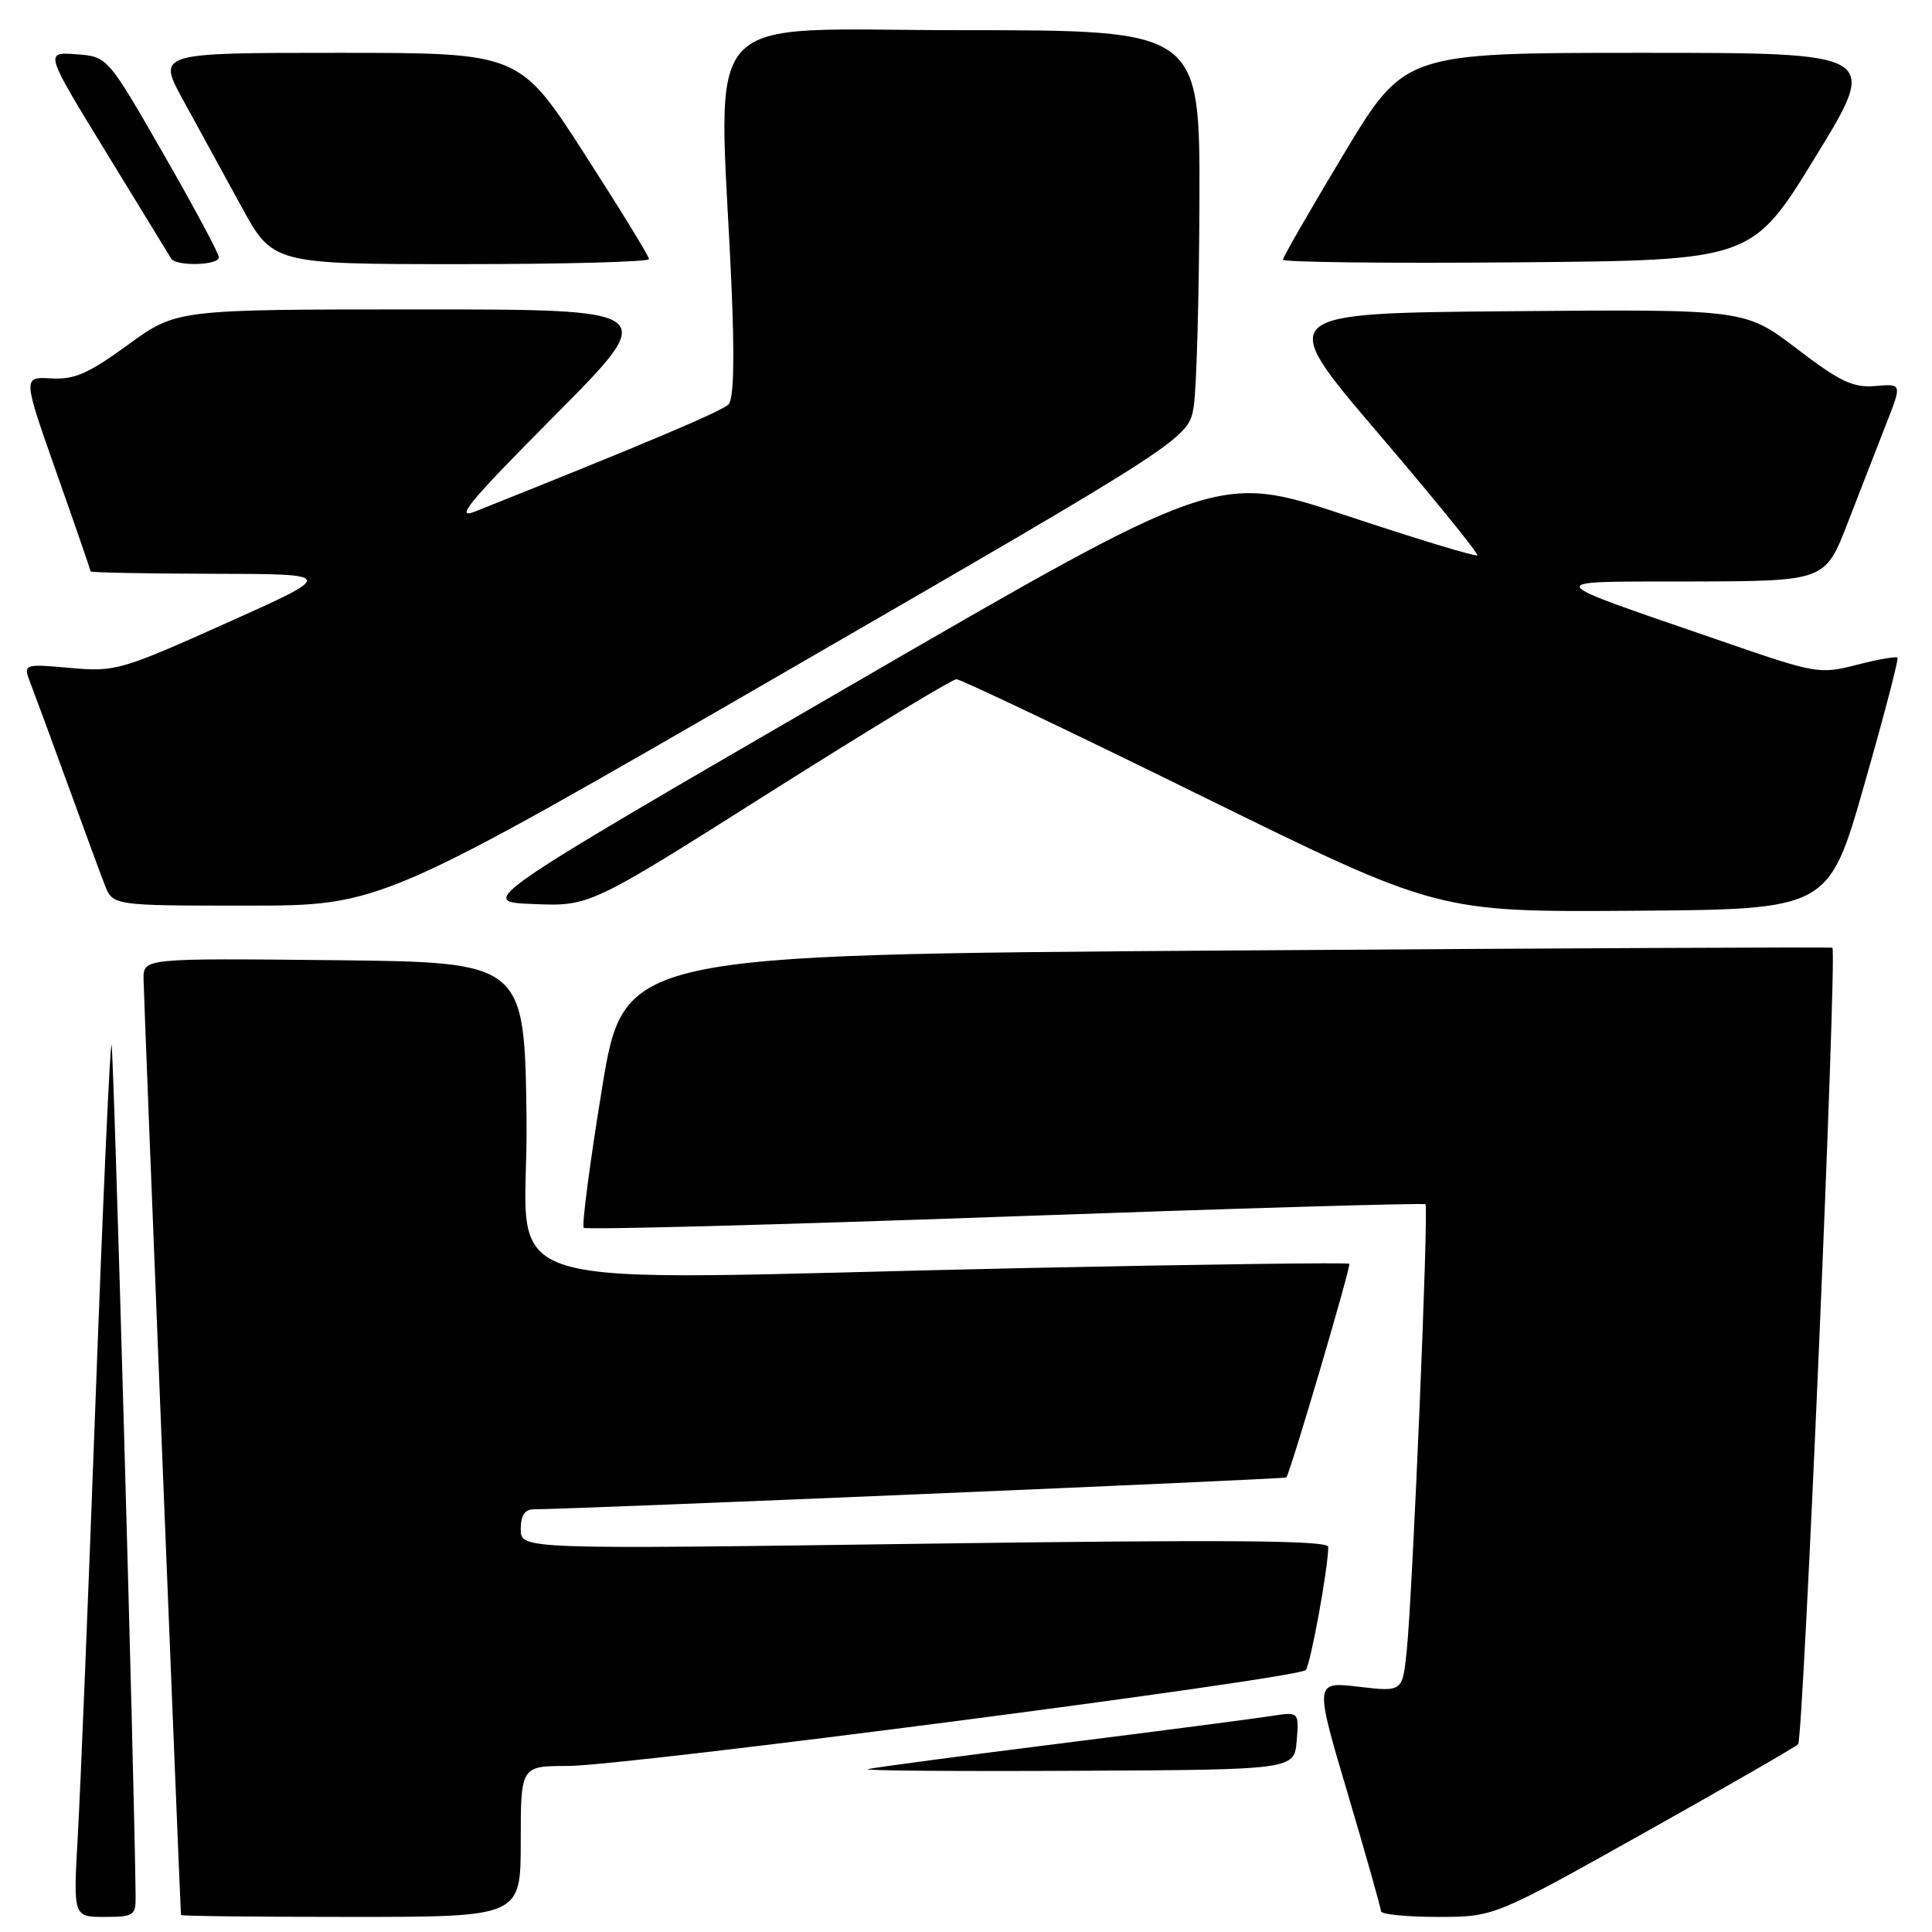 <?xml version="1.0" encoding="UTF-8" standalone="no"?>
<!DOCTYPE svg PUBLIC "-//W3C//DTD SVG 1.1//EN" "http://www.w3.org/Graphics/SVG/1.1/DTD/svg11.dtd" >
<svg xmlns="http://www.w3.org/2000/svg" xmlns:xlink="http://www.w3.org/1999/xlink" version="1.1" viewBox="0 0 256 256">
 <g >
 <path fill="currentColor"
d=" M 17.97 251.25 C 17.82 236.23 15.06 138.73 14.78 138.45 C 14.58 138.25 13.63 159.33 12.67 185.29 C 11.71 211.26 10.65 237.34 10.31 243.25 C 9.70 254.00 9.70 254.00 13.85 254.00 C 17.72 254.00 18.00 253.81 17.97 251.25 Z  M 69.00 244.00 C 69.00 234.00 69.00 234.00 75.25 234.00 C 82.87 233.99 172.03 222.41 173.02 221.29 C 173.65 220.57 176.00 207.73 176.00 204.97 C 176.00 204.10 162.56 204.00 122.50 204.55 C 69.00 205.29 69.00 205.29 69.00 202.64 C 69.00 200.80 69.53 200.00 70.75 199.99 C 76.32 199.97 170.33 195.99 170.45 195.77 C 171.14 194.59 179.05 167.72 178.79 167.46 C 178.61 167.27 159.34 167.53 135.98 168.02 C 61.52 169.61 70.08 172.17 69.77 148.25 C 69.50 127.50 69.50 127.50 44.25 127.23 C 19.00 126.97 19.00 126.97 19.02 129.73 C 19.03 131.72 23.84 251.79 23.98 253.75 C 23.99 253.89 34.12 254.00 46.50 254.00 C 69.00 254.00 69.00 254.00 69.00 244.00 Z  M 217.74 242.93 C 228.61 236.84 237.84 231.53 238.26 231.12 C 238.96 230.44 243.45 125.98 242.80 125.58 C 242.63 125.48 206.53 125.64 162.58 125.95 C 82.66 126.50 82.66 126.50 79.75 144.34 C 78.15 154.15 77.07 162.41 77.35 162.69 C 77.63 162.97 102.76 162.30 133.18 161.21 C 163.61 160.12 188.67 159.38 188.88 159.57 C 189.33 159.99 187.18 211.26 186.39 218.84 C 185.83 224.18 185.83 224.18 180.01 223.50 C 174.18 222.82 174.18 222.82 178.58 237.66 C 181.00 245.82 182.98 252.84 182.99 253.25 C 182.99 253.66 186.37 254.00 190.49 254.00 C 197.98 254.00 197.98 254.00 217.74 242.93 Z  M 171.82 230.65 C 172.13 226.80 172.13 226.80 168.32 227.40 C 166.22 227.73 153.70 229.36 140.50 231.02 C 127.30 232.68 115.83 234.21 115.00 234.42 C 114.17 234.62 126.55 234.72 142.50 234.64 C 171.50 234.50 171.50 234.50 171.82 230.65 Z  M 247.02 104.00 C 249.62 94.92 251.60 87.34 251.43 87.14 C 251.26 86.95 248.83 87.37 246.04 88.09 C 241.09 89.36 240.64 89.28 228.23 84.99 C 203.57 76.48 203.89 77.10 224.18 77.05 C 241.85 77.00 241.85 77.00 244.84 69.25 C 246.49 64.99 248.78 59.10 249.93 56.17 C 252.03 50.84 252.03 50.84 248.50 51.15 C 245.54 51.40 243.85 50.60 238.09 46.21 C 231.22 40.97 231.22 40.97 200.13 41.24 C 169.05 41.50 169.05 41.50 182.58 57.36 C 190.03 66.08 195.95 73.38 195.75 73.58 C 195.55 73.79 187.71 71.41 178.35 68.30 C 161.31 62.64 161.31 62.64 112.27 91.07 C 63.23 119.50 63.23 119.50 70.69 119.79 C 78.15 120.09 78.15 120.09 101.93 105.04 C 115.01 96.77 126.17 90.00 126.73 90.00 C 127.29 90.00 141.87 96.94 159.12 105.43 C 190.50 120.86 190.50 120.86 216.40 120.68 C 242.31 120.50 242.31 120.50 247.02 104.00 Z  M 104.00 89.06 C 157.50 58.13 157.50 58.13 158.18 53.81 C 158.55 51.44 158.89 39.26 158.93 26.75 C 159.00 4.00 159.00 4.00 127.50 4.00 C 91.96 4.00 95.24 0.41 96.91 37.50 C 97.35 47.43 97.23 52.87 96.54 53.58 C 95.67 54.48 85.76 58.68 63.00 67.76 C 60.15 68.90 62.10 66.54 73.49 55.08 C 87.47 41.00 87.47 41.00 55.44 41.00 C 23.40 41.00 23.40 41.00 16.97 45.68 C 11.69 49.52 9.86 50.32 6.77 50.14 C 3.01 49.92 3.01 49.92 7.50 62.67 C 9.98 69.69 12.00 75.55 12.00 75.71 C 12.00 75.87 19.31 76.01 28.25 76.03 C 44.50 76.06 44.50 76.06 30.00 82.56 C 15.98 88.84 15.29 89.04 9.26 88.50 C 3.03 87.95 3.03 87.95 4.11 90.72 C 4.70 92.25 6.90 98.22 9.00 104.00 C 11.10 109.78 13.29 115.74 13.88 117.25 C 14.95 120.00 14.95 120.00 32.73 120.00 C 50.50 120.00 50.50 120.00 104.00 89.06 Z  M 29.00 34.09 C 29.00 33.59 25.68 27.40 21.63 20.34 C 14.25 7.50 14.25 7.50 10.09 7.19 C 5.92 6.88 5.92 6.88 14.07 20.19 C 18.55 27.51 22.42 33.84 22.67 34.25 C 23.31 35.32 29.00 35.18 29.00 34.09 Z  M 86.00 34.33 C 86.00 33.96 82.13 27.66 77.41 20.33 C 68.81 7.00 68.81 7.00 44.82 7.00 C 20.83 7.00 20.83 7.00 24.26 13.25 C 26.15 16.69 29.60 22.99 31.92 27.25 C 36.14 35.00 36.14 35.00 61.07 35.00 C 74.78 35.00 86.00 34.70 86.00 34.33 Z  M 240.58 20.75 C 249.00 7.00 249.00 7.00 217.56 7.00 C 186.12 7.00 186.12 7.00 178.06 20.40 C 173.63 27.77 170.00 34.07 170.00 34.41 C 170.00 34.75 183.99 34.91 201.08 34.76 C 232.16 34.50 232.16 34.50 240.58 20.75 Z "/>
</g>
</svg>